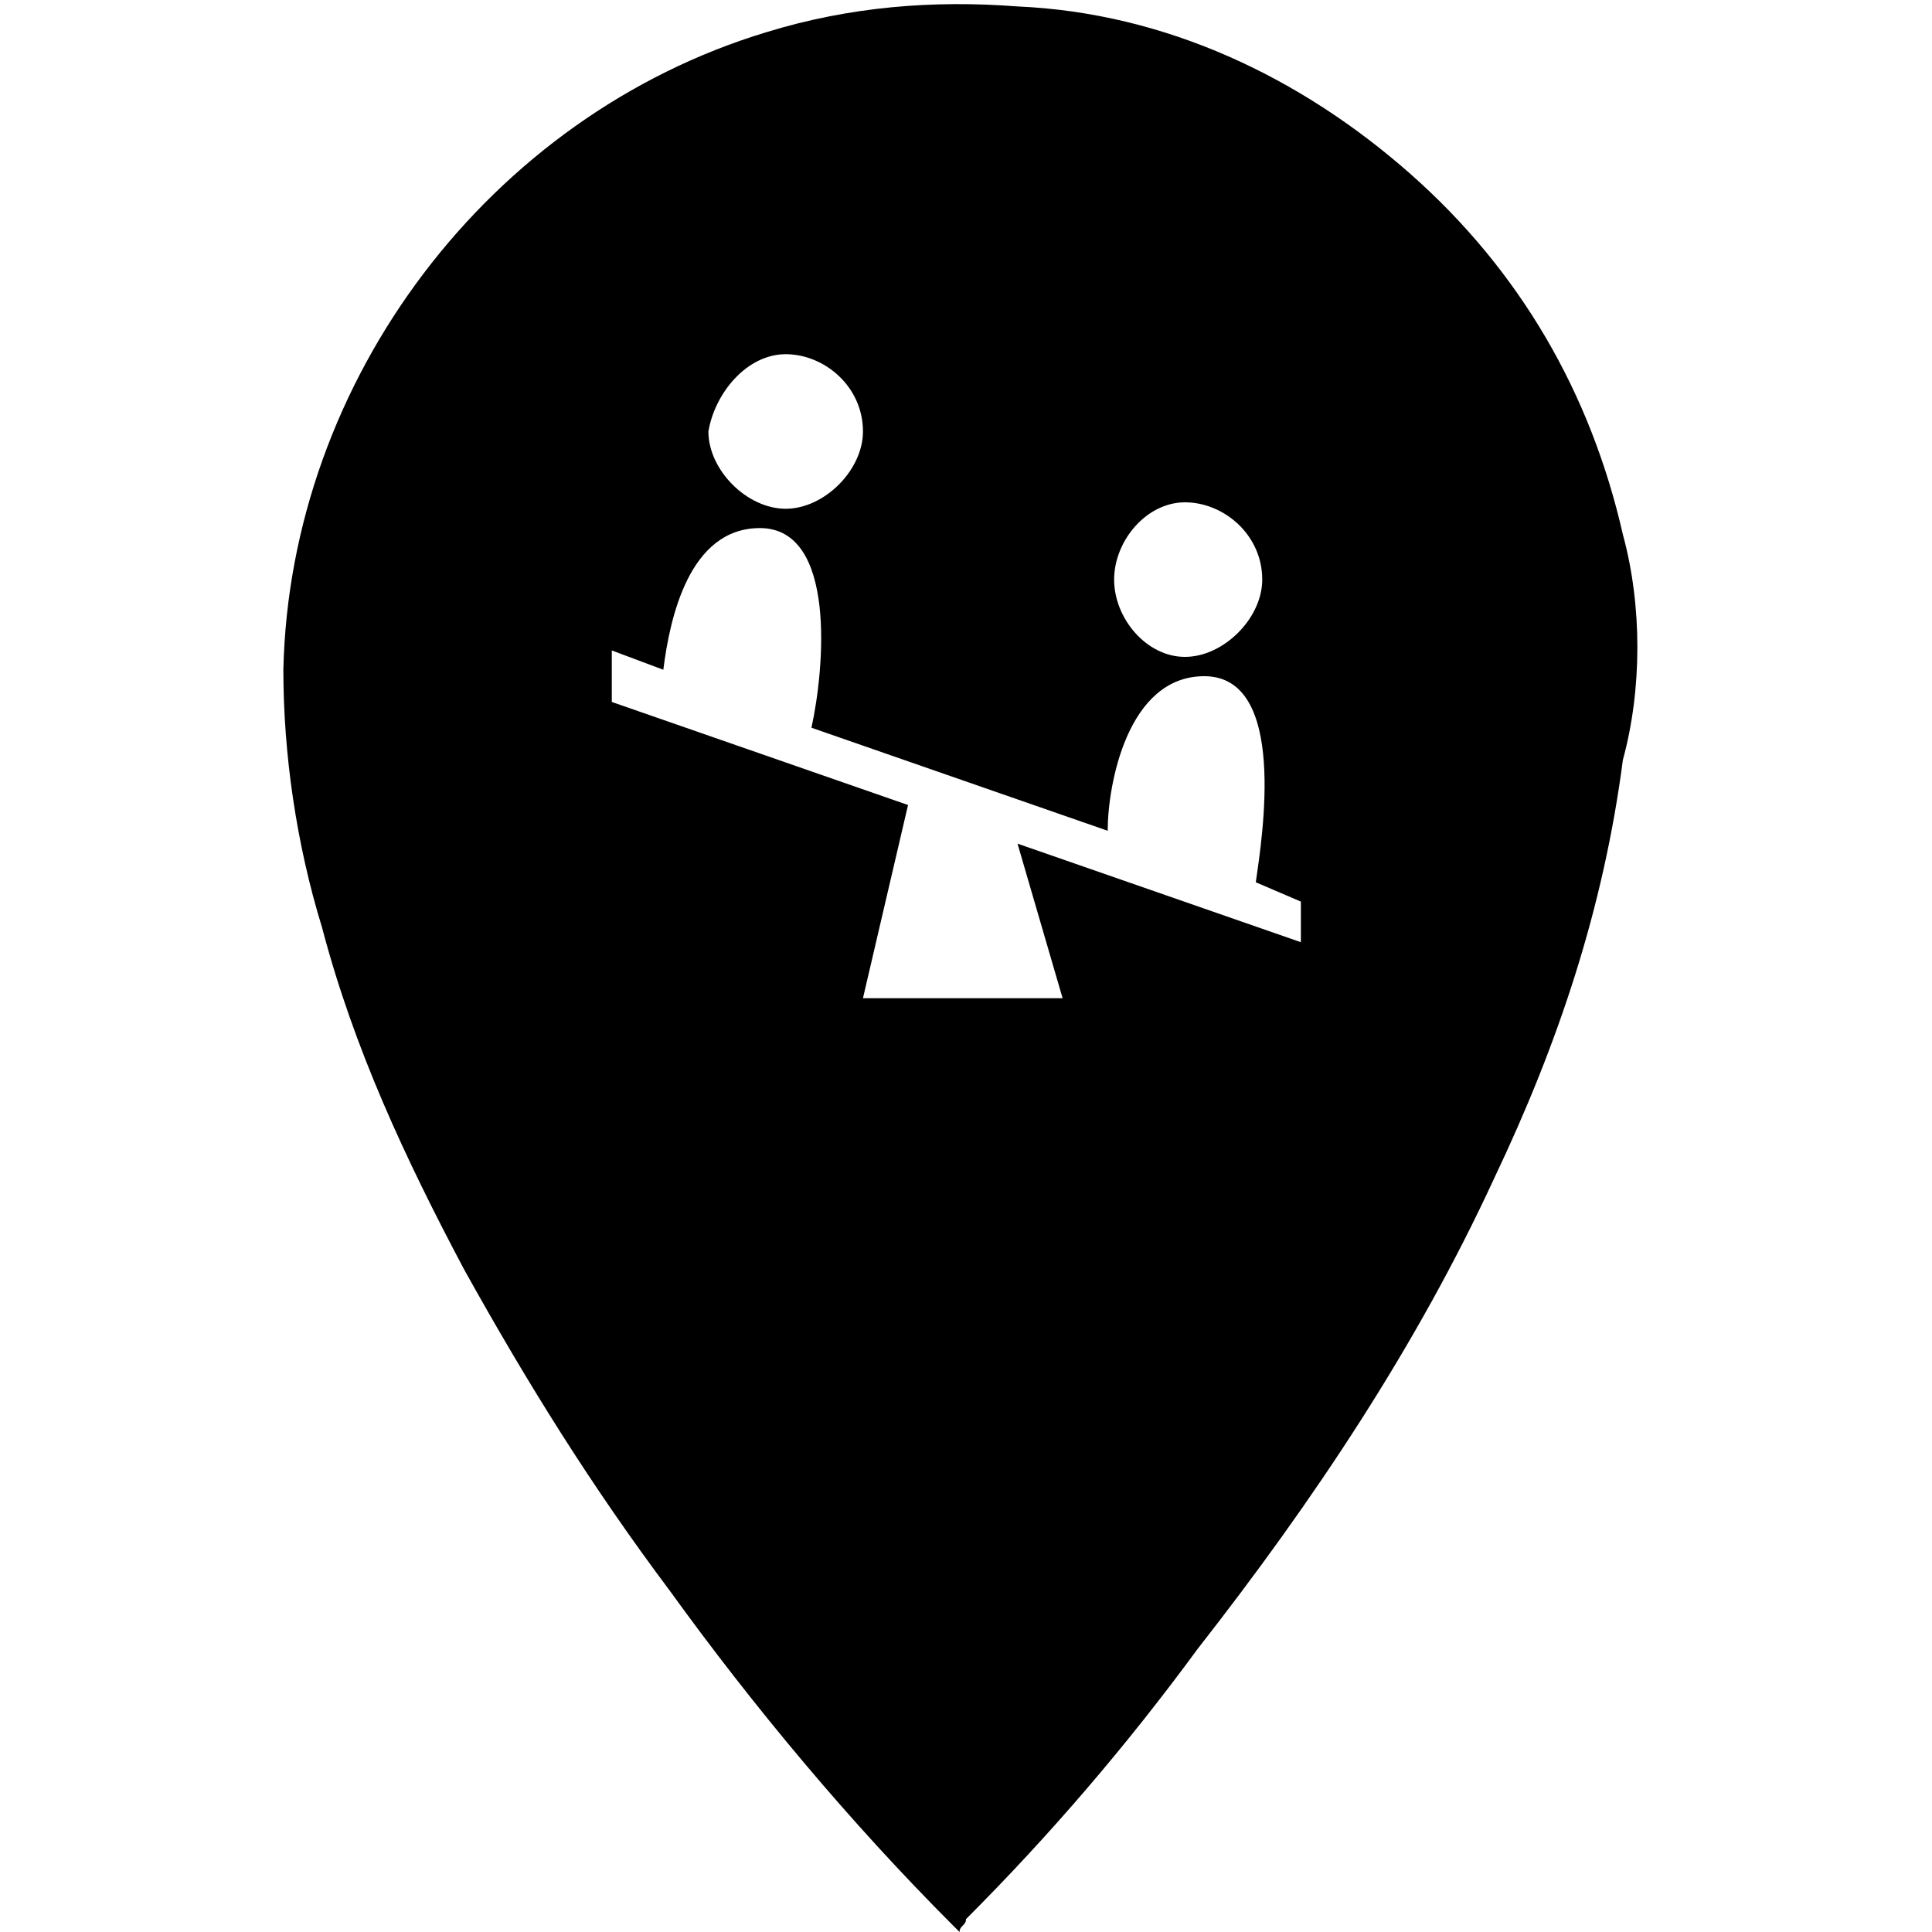 <?xml version="1.0" encoding="utf-8"?>
<!-- Generator: Adobe Illustrator 22.1.0, SVG Export Plug-In . SVG Version: 6.00 Build 0)  -->
<svg version="1.1"
	 id="svg2" xmlns:cc="http://creativecommons.org/ns#" xmlns:dc="http://purl.org/dc/elements/1.1/" xmlns:rdf="http://www.w3.org/1999/02/22-rdf-syntax-ns#" xmlns:svg="http://www.w3.org/2000/svg"
	 xmlns="http://www.w3.org/2000/svg" xmlns:xlink="http://www.w3.org/1999/xlink" x="0px" y="0px" viewBox="0 0 30 30"
	 style="enable-background:new 0 0 30 30;" xml:space="preserve">
<path d="M25.2,8.3c-0.5-2.2-1.6-4.1-3.3-5.6c-1.7-1.5-3.8-2.5-6.1-2.6c-1.3-0.1-2.6,0-3.9,0.4c-4.3,1.3-7.4,5.4-7.5,9.9
	c0,1.3,0.2,2.7,0.6,4c0.5,1.9,1.3,3.6,2.2,5.3c1,1.8,2,3.4,3.2,5c1.3,1.8,2.8,3.6,4.4,5.2c0,0,0.1,0.1,0.1,0.1
	c0-0.1,0.1-0.1,0.1-0.2c1.3-1.3,2.5-2.7,3.6-4.2c1.8-2.3,3.4-4.7,4.6-7.3c1-2.1,1.7-4.2,2-6.5C25.5,10.7,25.5,9.4,25.2,8.3z
	 M18.4,7.8c0.6,0,1.2,0.5,1.2,1.2c0,0.6-0.6,1.2-1.2,1.2S17.3,9.6,17.3,9C17.3,8.4,17.8,7.8,18.4,7.8z M12.2,5.5
	c0.6,0,1.2,0.5,1.2,1.2c0,0.6-0.6,1.2-1.2,1.2c-0.6,0-1.2-0.6-1.2-1.2C11.1,6.1,11.6,5.5,12.2,5.5z M20.4,14.7l-4.6-1.6l0.7,2.4
	h-3.1l0.7-3l-4.6-1.6v-0.8l0.8,0.3c0.1-0.8,0.4-2.2,1.5-2.2c1.2,0,1,2.2,0.8,3.1l4.6,1.6c0-0.7,0.3-2.4,1.5-2.4
	c1.3,0,0.9,2.5,0.8,3.2l0.7,0.3V14.7z"/>
</svg>
